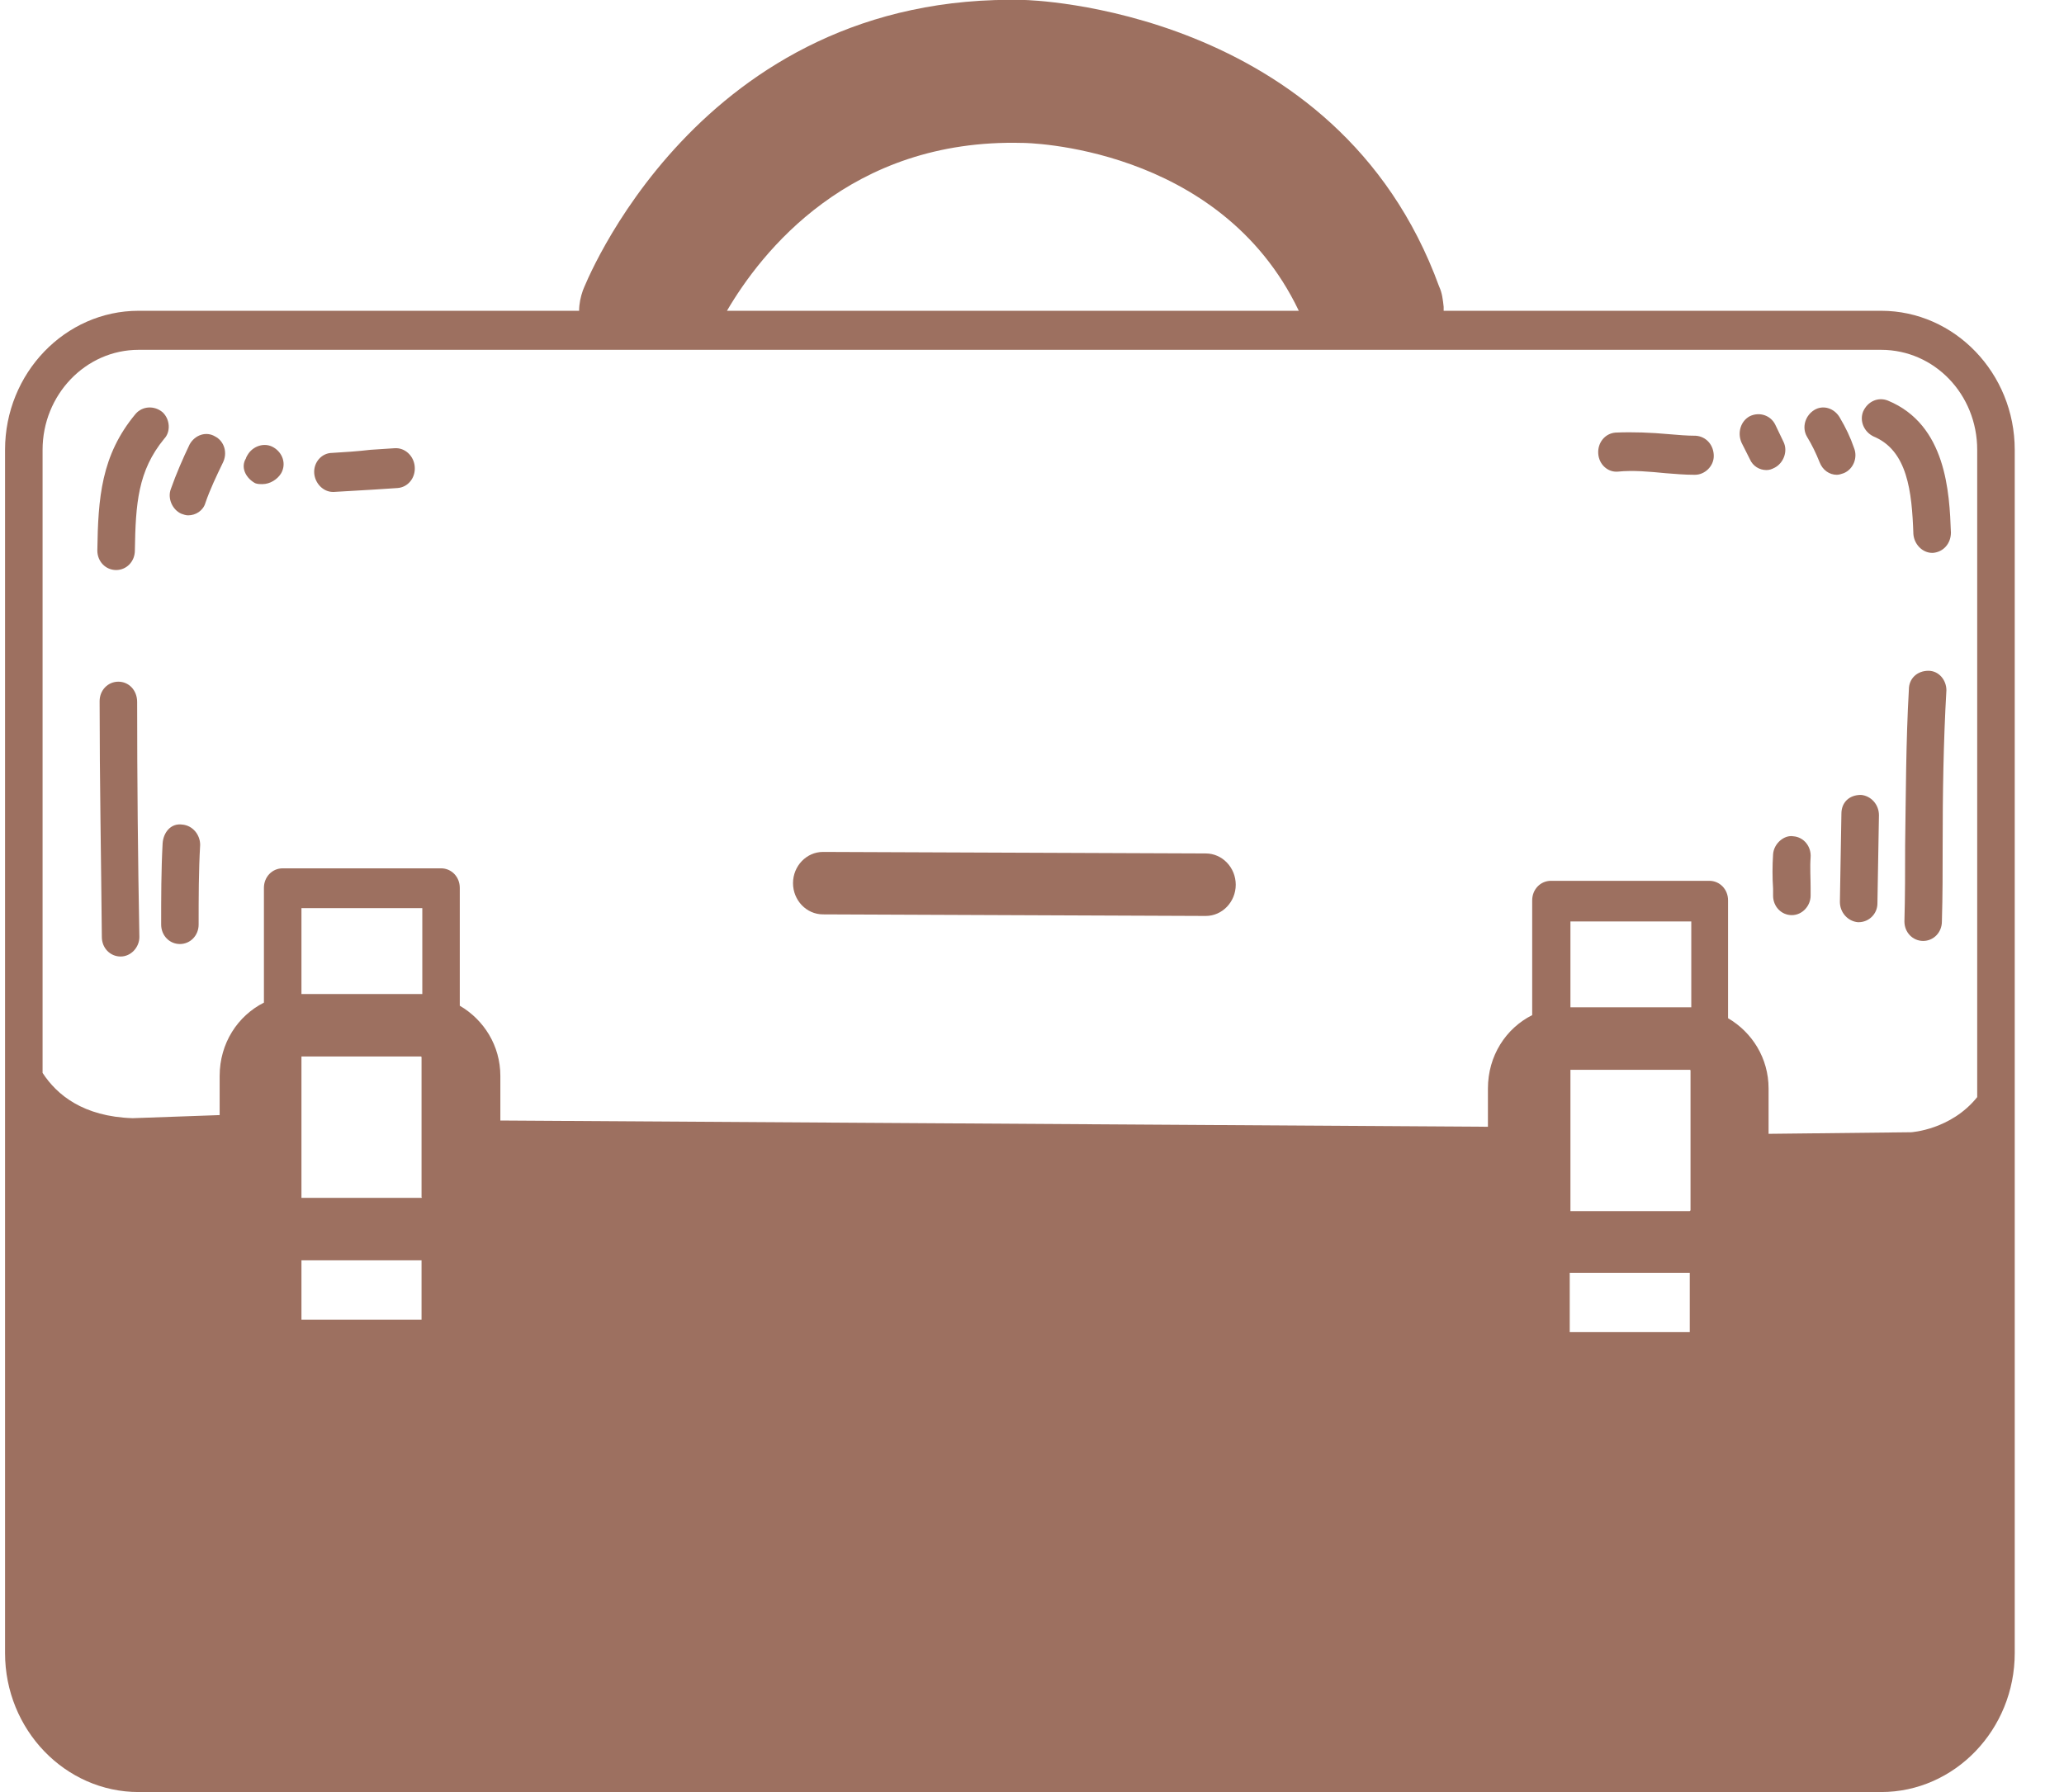 <svg width="38" height="33" viewBox="0 0 38 33" fill="none" xmlns="http://www.w3.org/2000/svg">
<path fill-rule="evenodd" clip-rule="evenodd" d="M34.633 5.723H26.579V5.651C26.565 5.522 26.551 5.392 26.496 5.277C24.617 0.115 18.869 0 18.869 0C12.831 -0.158 10.731 5.349 10.731 5.349C10.69 5.464 10.662 5.594 10.662 5.723H2.552C1.198 5.723 0.093 6.873 0.093 8.283V30.441C0.093 31.85 1.198 33 2.552 33H34.633C35.987 33 37.093 31.85 37.093 30.441V8.283C37.093 6.873 35.987 5.723 34.633 5.723ZM5.55 23.208H7.747H7.761V24.301H5.55V23.208ZM7.775 22.043C7.761 22.043 7.761 22.058 7.761 22.058H5.55V19.455H7.747C7.761 19.455 7.761 19.469 7.761 19.469V22.043H7.775ZM7.775 18.305H7.761H5.55V16.723H7.775V18.305ZM31.124 24.531H28.9V23.438H31.096H31.11V24.531H31.124ZM31.124 22.288L31.11 22.302H28.913V19.7H31.11C31.11 19.7 31.124 19.7 31.124 19.714V22.288ZM31.124 18.549H31.11H28.913V16.968H31.138V18.549H31.124ZM18.828 2.632H18.841C18.841 2.632 22.448 2.66 23.912 5.723H13.384C14.006 4.659 15.636 2.545 18.828 2.632ZM2.552 6.442H34.633C35.614 6.442 36.402 7.262 36.402 8.283V20.203C35.918 20.807 35.186 20.85 35.186 20.85L32.561 20.879V20.045C32.561 19.484 32.257 19.009 31.815 18.75V16.579C31.815 16.378 31.663 16.22 31.47 16.22H28.554C28.361 16.22 28.209 16.378 28.209 16.579V18.693C27.725 18.937 27.394 19.441 27.394 20.045V20.749L9.212 20.634V19.814C9.212 19.254 8.908 18.779 8.465 18.52V16.349C8.465 16.148 8.313 15.99 8.12 15.99H5.205C5.011 15.99 4.859 16.148 4.859 16.349V18.463C4.376 18.707 4.044 19.211 4.044 19.814V20.534L2.442 20.591C1.53 20.562 1.046 20.16 0.784 19.757V8.283C0.784 7.276 1.571 6.442 2.552 6.442Z" fill="#9D7060"/>
<path fill-rule="evenodd" clip-rule="evenodd" d="M2.138 10.497C2.331 10.497 2.483 10.339 2.483 10.137C2.497 9.275 2.538 8.671 3.022 8.081C3.146 7.952 3.132 7.722 2.994 7.592C2.842 7.463 2.621 7.477 2.497 7.621C1.861 8.383 1.806 9.174 1.792 10.137C1.792 10.339 1.944 10.497 2.138 10.497Z" fill="#9D7060"/>
<path fill-rule="evenodd" clip-rule="evenodd" d="M3.34 9.461C3.381 9.476 3.423 9.49 3.464 9.49C3.603 9.49 3.741 9.404 3.782 9.26C3.865 9.016 3.989 8.757 4.1 8.527C4.197 8.34 4.128 8.124 3.962 8.038C3.796 7.937 3.589 8.009 3.492 8.182C3.368 8.441 3.243 8.728 3.147 9.001C3.078 9.174 3.174 9.39 3.34 9.461Z" fill="#9D7060"/>
<path fill-rule="evenodd" clip-rule="evenodd" d="M4.831 8.915C4.97 8.915 5.108 8.829 5.177 8.714C5.274 8.542 5.205 8.34 5.039 8.24C4.873 8.139 4.652 8.211 4.555 8.383C4.555 8.383 4.528 8.427 4.528 8.441C4.431 8.599 4.514 8.786 4.679 8.887C4.721 8.915 4.776 8.915 4.831 8.915Z" fill="#9D7060"/>
<path fill-rule="evenodd" clip-rule="evenodd" d="M6.13 9.059H6.144C6.393 9.045 6.628 9.03 6.877 9.016L7.319 8.987C7.512 8.973 7.65 8.8 7.636 8.599C7.623 8.398 7.457 8.239 7.263 8.254L6.821 8.283C6.586 8.311 6.352 8.326 6.117 8.34C5.923 8.34 5.771 8.513 5.785 8.714C5.799 8.901 5.951 9.059 6.13 9.059Z" fill="#9D7060"/>
<path fill-rule="evenodd" clip-rule="evenodd" d="M2.179 12.553C1.986 12.553 1.834 12.711 1.834 12.912C1.834 14.35 1.862 15.803 1.875 17.255C1.875 17.456 2.027 17.614 2.221 17.614C2.414 17.614 2.566 17.442 2.566 17.255C2.539 15.817 2.525 14.365 2.525 12.927C2.525 12.711 2.373 12.553 2.179 12.553Z" fill="#9D7060"/>
<path fill-rule="evenodd" clip-rule="evenodd" d="M3.353 15.184C3.146 15.156 3.008 15.328 2.994 15.53C2.967 16.033 2.967 16.522 2.967 17.025C2.967 17.226 3.119 17.384 3.312 17.384C3.505 17.384 3.657 17.226 3.657 17.025C3.657 16.536 3.657 16.047 3.685 15.558C3.685 15.371 3.547 15.199 3.353 15.184Z" fill="#9D7060"/>
<path fill-rule="evenodd" clip-rule="evenodd" d="M29.784 8.685C30.074 8.656 30.364 8.685 30.668 8.714C30.848 8.728 31.014 8.743 31.193 8.743C31.193 8.743 31.193 8.743 31.207 8.743C31.387 8.743 31.552 8.585 31.552 8.398C31.552 8.196 31.414 8.038 31.221 8.024C31.055 8.024 30.889 8.009 30.724 7.995C30.406 7.966 30.074 7.952 29.743 7.966C29.549 7.981 29.411 8.153 29.425 8.354C29.439 8.556 29.604 8.7 29.784 8.685Z" fill="#9D7060"/>
<path fill-rule="evenodd" clip-rule="evenodd" d="M32.216 8.455C32.271 8.585 32.395 8.656 32.52 8.656C32.575 8.656 32.616 8.642 32.672 8.613C32.837 8.527 32.92 8.311 32.837 8.139L32.685 7.822C32.602 7.65 32.395 7.578 32.216 7.664C32.05 7.751 31.981 7.966 32.064 8.153L32.216 8.455Z" fill="#9D7060"/>
<path fill-rule="evenodd" clip-rule="evenodd" d="M33.501 8.513C33.556 8.656 33.68 8.743 33.818 8.743C33.86 8.743 33.901 8.728 33.943 8.714C34.122 8.642 34.205 8.426 34.136 8.254C34.067 8.052 33.984 7.88 33.874 7.693C33.777 7.52 33.57 7.449 33.404 7.549C33.238 7.65 33.169 7.866 33.266 8.038C33.362 8.196 33.431 8.34 33.501 8.513Z" fill="#9D7060"/>
<path fill-rule="evenodd" clip-rule="evenodd" d="M34.495 8.038C35.117 8.297 35.2 9.045 35.227 9.835C35.241 10.022 35.393 10.181 35.573 10.181H35.587C35.78 10.166 35.918 10.008 35.918 9.807C35.891 9.073 35.835 7.822 34.758 7.377C34.578 7.305 34.385 7.391 34.302 7.578C34.233 7.75 34.315 7.952 34.495 8.038Z" fill="#9D7060"/>
<path fill-rule="evenodd" clip-rule="evenodd" d="M35.504 12.352C35.296 12.352 35.144 12.496 35.144 12.697C35.089 13.66 35.089 14.638 35.075 15.573C35.075 16.033 35.075 16.507 35.062 16.968C35.062 17.169 35.214 17.327 35.407 17.327C35.6 17.327 35.752 17.169 35.752 16.968C35.766 16.493 35.766 16.033 35.766 15.558C35.766 14.624 35.78 13.66 35.835 12.711C35.835 12.524 35.697 12.352 35.504 12.352Z" fill="#9D7060"/>
<path fill-rule="evenodd" clip-rule="evenodd" d="M33.902 14.983L33.874 16.608C33.874 16.809 34.026 16.967 34.206 16.982C34.206 16.982 34.206 16.982 34.219 16.982C34.413 16.982 34.565 16.824 34.565 16.637L34.593 15.012C34.593 14.81 34.441 14.652 34.261 14.638C34.04 14.638 33.902 14.782 33.902 14.983Z" fill="#9D7060"/>
<path fill-rule="evenodd" clip-rule="evenodd" d="M32.644 15.731C32.63 15.947 32.63 16.162 32.644 16.364V16.493C32.644 16.694 32.796 16.852 32.989 16.852C33.183 16.852 33.335 16.68 33.335 16.493V16.349C33.335 16.162 33.321 15.975 33.335 15.788C33.349 15.587 33.21 15.415 33.017 15.4C32.851 15.371 32.658 15.53 32.644 15.731Z" fill="#9D7060"/>
<path fill-rule="evenodd" clip-rule="evenodd" d="M15.152 16.838L22.199 16.867C22.503 16.867 22.751 16.608 22.751 16.292C22.751 15.975 22.503 15.716 22.199 15.716L15.152 15.688C14.848 15.688 14.6 15.947 14.6 16.263C14.6 16.579 14.848 16.838 15.152 16.838Z" fill="#9D7060"/>
</svg>
